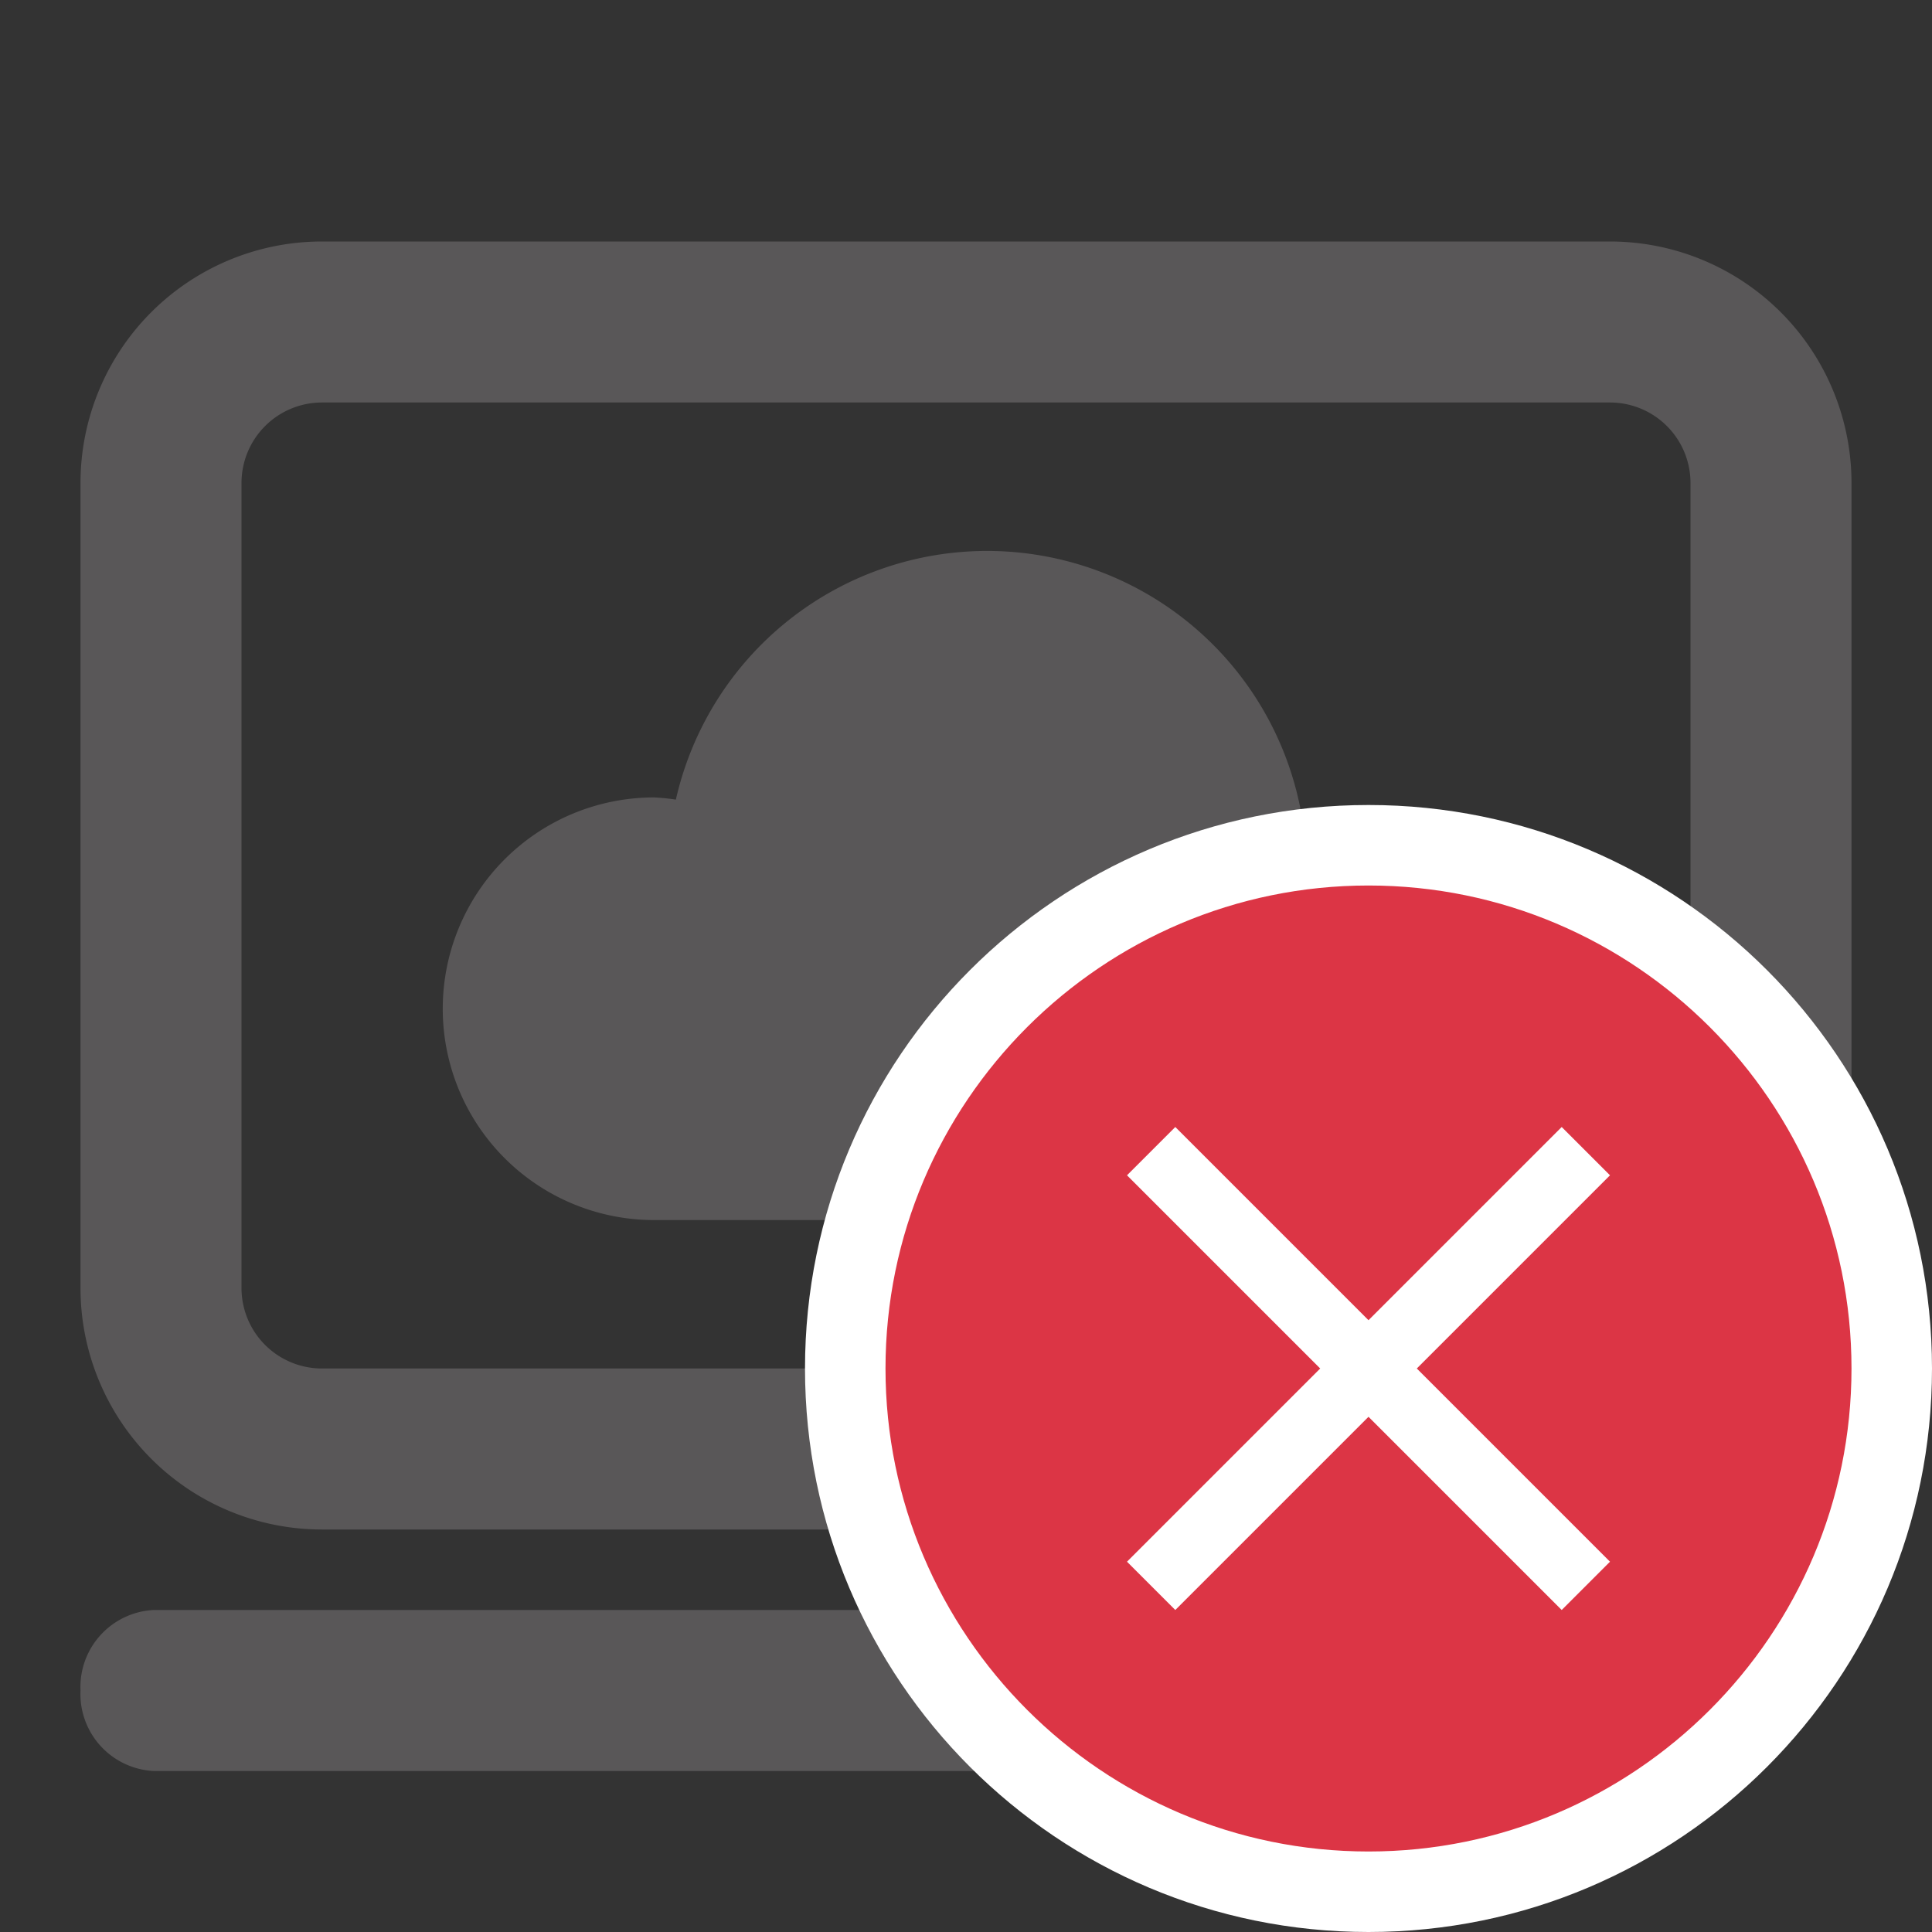 <svg id="rds_fail_access" xmlns="http://www.w3.org/2000/svg" width="24" height="24" viewBox="0 0 24 24">
  <rect x="0" y="0" width="24" height="24" fill="#333333" stroke="none"/>
  <defs>
    <style>
      .cls-1 {
        fill: none;
      }

      .cls-2 {
        fill: #595758;
      }

      .cls-3 {
        fill: #dc3545;
      }

      .cls-4 {
        fill: #fff;
      }

      .cls-5, .cls-6 {
        stroke: none;
      }

      .cls-6 {
        fill: #fff;
      }
    </style>
  </defs>
  <path id="Path_87" data-name="Path 87" class="cls-1" d="M0,0H24V24H0Z"/>
  <g id="Group_1092" data-name="Group 1092" transform="translate(-1164 -768)">
    <path id="Path_560" data-name="Path 560" class="cls-2" d="M-.583,88.719h-16a3,3,0,0,0-3,3v10a3,3,0,0,0,3,3h16a3,3,0,0,0,3-3v-10A3,3,0,0,0-.583,88.719Zm1,13a1,1,0,0,1-1,1h-16a1,1,0,0,1-1-1v-10a1,1,0,0,1,1-1h16a1,1,0,0,1,1,1Z" transform="translate(1184.583 682.281)"/>
    <path id="Path_561" data-name="Path 561" class="cls-2" d="M-.492,105.719H-18.674a.958.958,0,0,0-.909,1,.958.958,0,0,0,.909,1H-.492a.958.958,0,0,0,.909-1A.958.958,0,0,0-.492,105.719Z" transform="translate(1184.583 682.281)"/>
    <path id="Path_562" data-name="Path 562" class="cls-2" d="M-4.083,96.875a1.961,1.961,0,0,0-.309.031c.012-.125.038-.246.038-.375a3.968,3.968,0,0,0-3.969-3.968,3.965,3.965,0,0,0-3.864,3.089,2.673,2.673,0,0,0-.271-.027,2.625,2.625,0,0,0-2.625,2.625,2.625,2.625,0,0,0,2.625,2.625h8.375a2,2,0,0,0,2-2A2,2,0,0,0-4.083,96.875Z" transform="translate(1184.583 682.281)"/>
  </g>
  <g id="Group_4835" data-name="Group 4835" transform="translate(5 9)">
    <g id="Path_653" data-name="Path 653" class="cls-3" transform="translate(5 1)">
      <path class="cls-5" d="M 7 13.5 C 3.416 13.5 0.5 10.584 0.5 7 C 0.5 3.416 3.416 0.5 7 0.5 C 10.584 0.5 13.5 3.416 13.5 7 C 13.5 10.584 10.584 13.5 7 13.5 Z"/>
      <path class="cls-6" d="M 7 1 C 3.692 1 1 3.692 1 7 C 1 10.308 3.692 13 7 13 C 10.308 13 13 10.308 13 7 C 13 3.692 10.308 1 7 1 M 7 9.5367431640625e-07 C 10.866 9.5367431640625e-07 14 3.134 14 7 C 14 10.866 10.866 14 7 14 C 3.134 14 9.5367431640625e-07 10.866 9.5367431640625e-07 7 C 9.5367431640625e-07 3.134 3.134 9.5367431640625e-07 7 9.5367431640625e-07 Z"/>
    </g>
    <path id="Path_1329" data-name="Path 1329" class="cls-4" d="M11,5.6,10.4,5,8,7.4,5.6,5,5,5.6,7.4,8,5,10.4l.6.6L8,8.6,10.4,11l.6-.6L8.6,8Z" transform="translate(4)"/>
  </g>
</svg>
